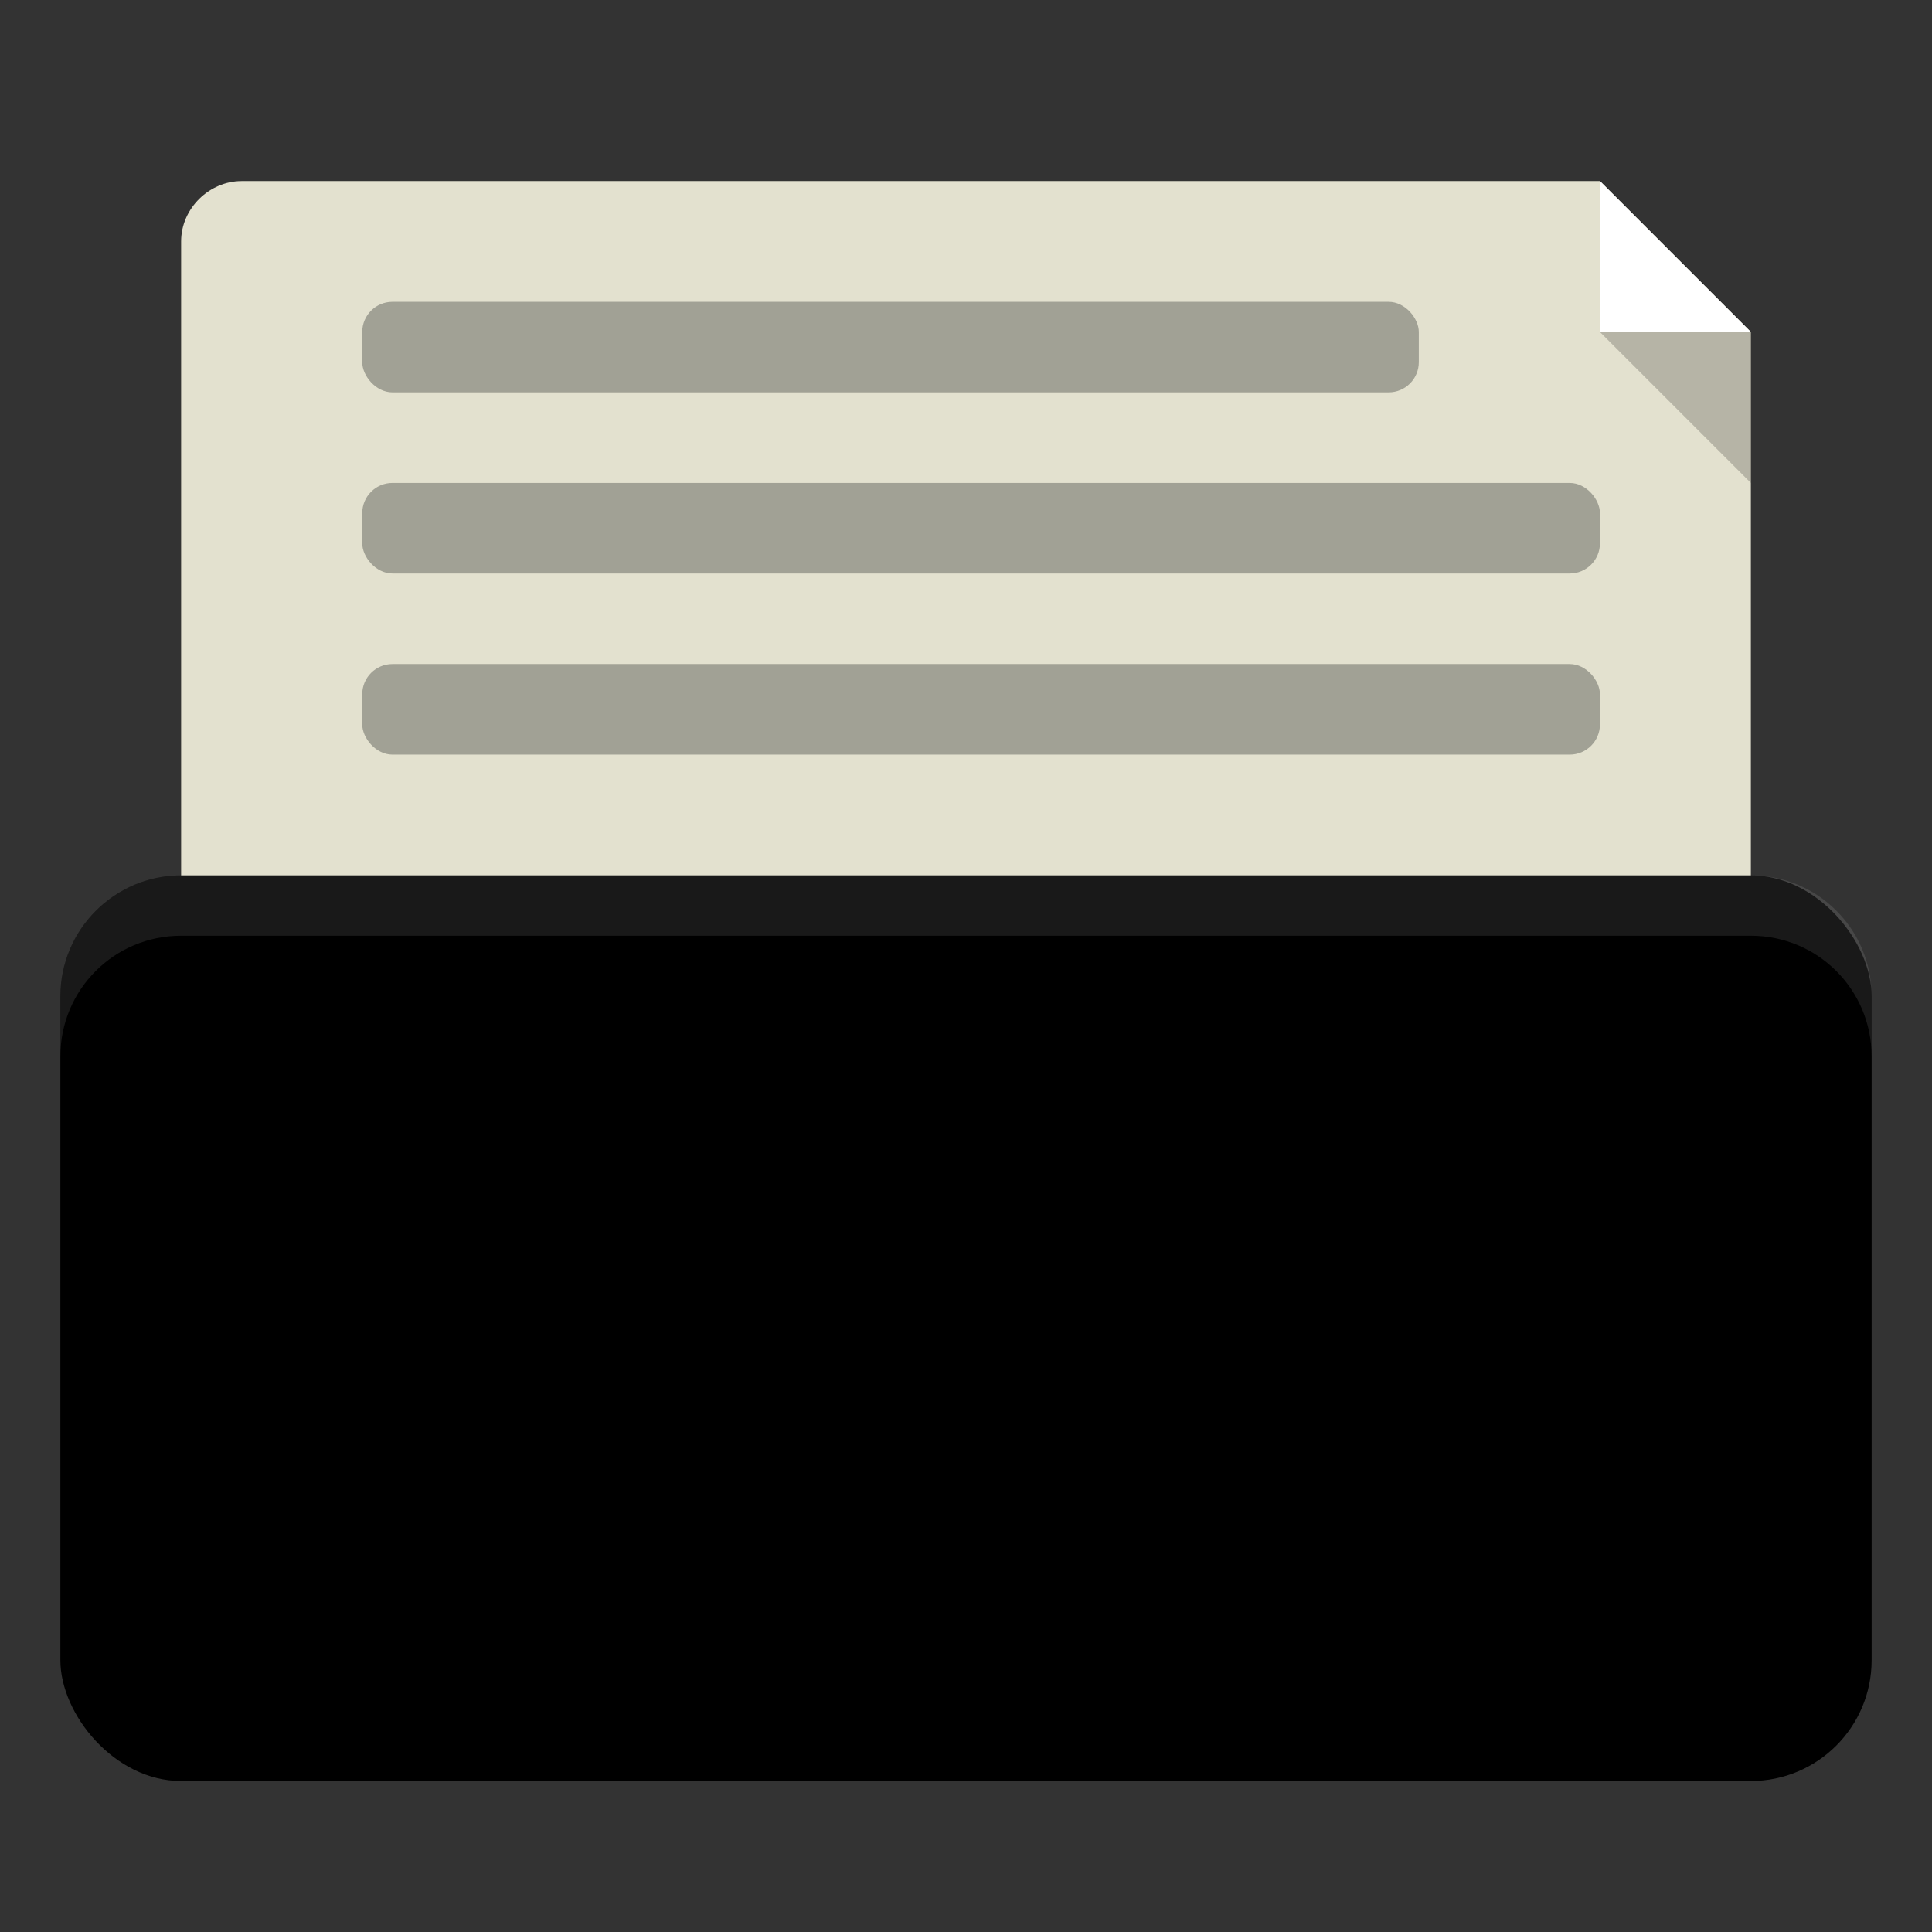 <svg xmlns="http://www.w3.org/2000/svg" viewBox="0 0 64 64">
 <rect x="0" y="0" width="64" height="64" fill="#333333" stroke="none"/>
 <g transform="translate(0,-988.362)">
  <path d="m 8 994.36 c -1.053 0 -2 0.892 -2 2 l 0 24 c 0 1.999 1 3 3 3 l 47 0 2 0 0 -24 -5 -5 -45 0 z" style="fill:#e3e1cf;fill-opacity:1;stroke:none"/>
  <rect width="60" height="30" x="2" y="1017.36" rx="4" style="fill:replacecolour1;fill-opacity:1;stroke:none"/>
  <path d="m 6 1017.36 c -2.216 0 -4 1.784 -4 4 l 0 2 c 0 -2.216 1.784 -4 4 -4 l 52 0 c 2.216 0 4 1.784 4 4 l 0 -2 c 0 -2.216 -1.784 -4 -4 -4 l -52 0 z" style="fill:#fff;opacity:0.1;fill-opacity:1;stroke:none"/>
  <path d="m 53 994.36 0 5 5 0 z" style="fill:#fff;fill-opacity:1;stroke:none"/>
  <path d="m 58 1004.36 0 -5 -5 0 z" style="fill:#000;opacity:0.2;fill-opacity:1;stroke:none"/>
  <rect width="35" height="3" x="12" y="998.36" rx="1" style="fill:#a1a195;fill-opacity:1;stroke:none"/>
  <rect rx="1" y="1004.36" x="12" height="3" width="41" style="fill:#a1a195;fill-opacity:1;stroke:none"/>
  <rect width="41" height="3" x="12" y="1010.36" rx="1" style="fill:#a1a195;fill-opacity:1;stroke:none"/>
 </g>
</svg>

